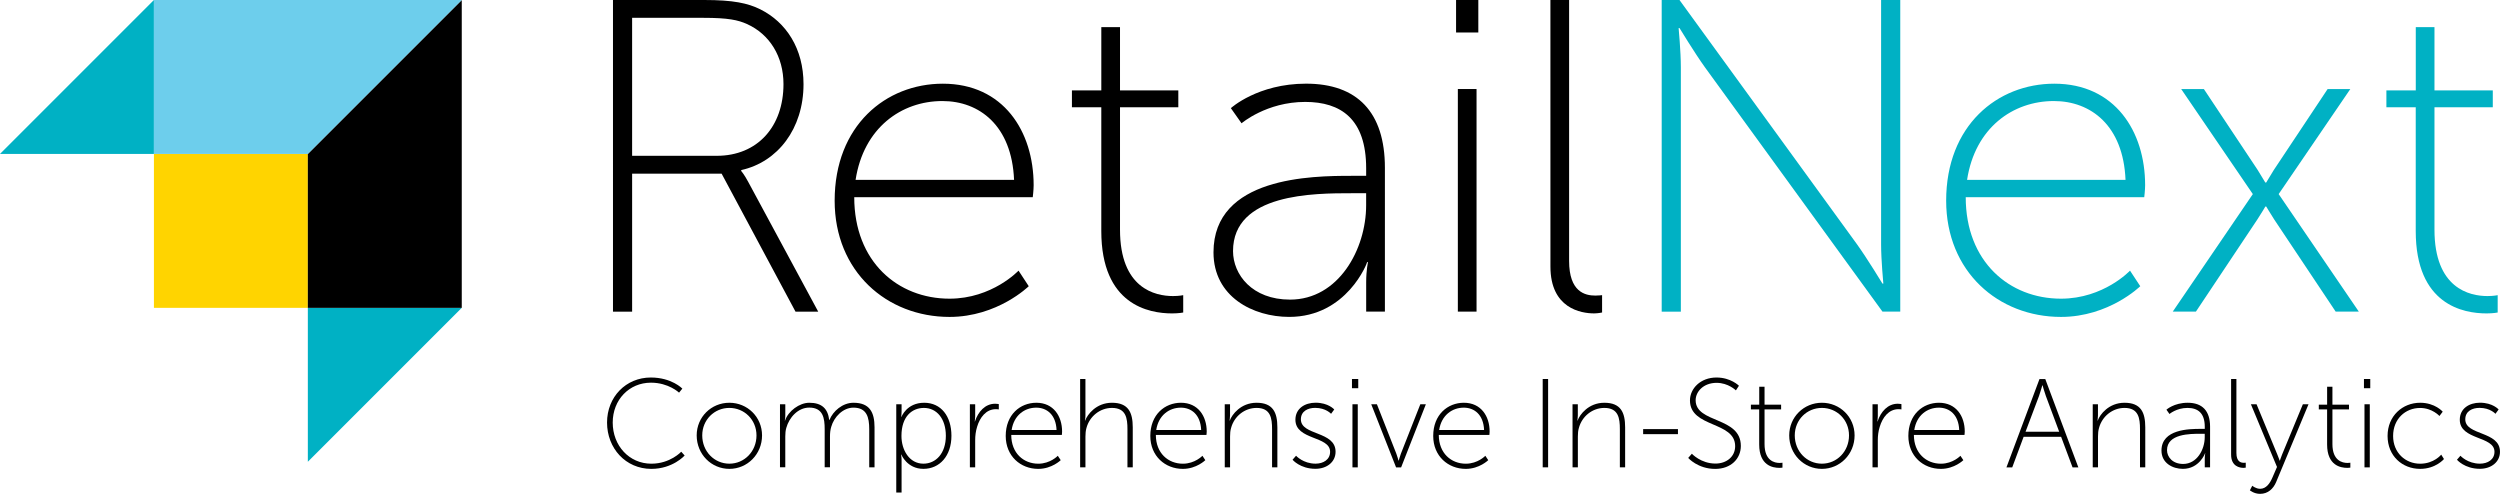 <?xml version="1.0" encoding="utf-8"?>
<!-- Generator: Adobe Illustrator 16.0.0, SVG Export Plug-In . SVG Version: 6.00 Build 0)  -->
<!DOCTYPE svg PUBLIC "-//W3C//DTD SVG 1.1//EN" "http://www.w3.org/Graphics/SVG/1.1/DTD/svg11.dtd">
<svg version="1.1" id="RetailNext_Logo_Horizontal_RGB"
	 xmlns="http://www.w3.org/2000/svg" xmlns:xlink="http://www.w3.org/1999/xlink" x="0px" y="0px" width="178.664px"
	 height="35.293px" viewBox="0 0 178.664 35.293" enable-background="new 0 0 178.664 35.293" xml:space="preserve">
<path d="M46.51,26.979c1.497,0,2.254,0.793,2.254,0.793l-0.234,0.289c0,0-0.747-0.713-2.01-0.713c-1.552,0-2.732,1.219-2.732,2.852
	c0,1.641,1.173,2.938,2.76,2.938c1.354,0,2.137-0.855,2.137-0.855l0.244,0.271c0,0-0.848,0.955-2.381,0.955
	c-1.84,0-3.165-1.479-3.165-3.309C43.381,28.367,44.733,26.979,46.51,26.979z"/>
<path d="M52.124,28.783c1.29,0,2.336,1.018,2.336,2.334c0,1.344-1.046,2.391-2.336,2.391c-1.289,0-2.335-1.047-2.335-2.391
	C49.789,29.801,50.834,28.783,52.124,28.783z M52.124,33.137c1.072,0,1.939-0.875,1.939-2.02c0-1.117-0.867-1.965-1.939-1.965
	S50.186,30,50.186,31.117C50.186,32.264,51.051,33.137,52.124,33.137z"/>
<path d="M55.743,28.891h0.379v0.793c0,0.207-0.036,0.369-0.036,0.369h0.019c0.226-0.676,1.027-1.27,1.73-1.27
	c0.902,0,1.326,0.424,1.425,1.227h0.019c0.252-0.631,0.938-1.227,1.714-1.227c1.163,0,1.506,0.686,1.506,1.758V33.4H62.12v-2.727
	c0-0.848-0.172-1.541-1.128-1.541c-0.748,0-1.39,0.666-1.587,1.371c-0.063,0.207-0.09,0.432-0.09,0.693v2.199h-0.379v-2.725
	c0-0.773-0.108-1.541-1.102-1.541c-0.803,0-1.434,0.703-1.641,1.451c-0.055,0.188-0.072,0.396-0.072,0.613v2.199h-0.379V28.891
	L55.743,28.891z"/>
<path d="M64.052,28.891h0.38v0.541c0,0.207-0.027,0.361-0.027,0.361h0.019c0,0,0.37-1.01,1.623-1.01
	c1.209,0,1.948,0.965,1.948,2.361c0,1.436-0.84,2.363-2.002,2.363c-1.174,0-1.578-1.02-1.578-1.02h-0.02
	c0,0,0.037,0.162,0.037,0.396v2.318h-0.38V28.891z M65.992,33.137c0.884,0,1.604-0.729,1.604-1.992c0-1.217-0.648-1.992-1.568-1.992
	c-0.83,0-1.605,0.586-1.605,2.002C64.422,32.154,64.981,33.137,65.992,33.137z"/>
<path d="M69.313,28.891h0.379v0.855c0,0.209-0.035,0.371-0.035,0.371h0.018c0.227-0.695,0.73-1.264,1.443-1.264
	c0.135,0,0.262,0.027,0.262,0.027v0.379c0,0-0.107-0.018-0.208-0.018c-0.703,0-1.146,0.594-1.344,1.262
	c-0.099,0.316-0.136,0.65-0.136,0.947V33.4h-0.379V28.891L69.313,28.891z"/>
<path d="M74.065,28.783c1.226,0,1.838,0.965,1.838,2.055c0,0.1-0.018,0.244-0.018,0.244H72.27c0,1.307,0.883,2.057,1.93,2.057
	c0.865,0,1.396-0.566,1.396-0.566l0.209,0.313c0,0-0.633,0.623-1.605,0.623c-1.271,0-2.326-0.92-2.326-2.354
	C71.874,29.629,72.911,28.783,74.065,28.783z M75.507,30.729c-0.045-1.1-0.702-1.596-1.452-1.596c-0.828,0-1.596,0.541-1.758,1.596
	H75.507z"/>
<path d="M77.192,27.086h0.379v2.598c0,0.207-0.036,0.369-0.036,0.369h0.019c0.153-0.424,0.784-1.27,1.911-1.27
	c1.173,0,1.488,0.691,1.488,1.758V33.4h-0.379v-2.727c0-0.783-0.099-1.521-1.109-1.521c-0.848,0-1.596,0.594-1.821,1.434
	c-0.054,0.189-0.072,0.395-0.072,0.613v2.197h-0.379V27.086L77.192,27.086z"/>
<path d="M84.399,28.783c1.227,0,1.84,0.965,1.84,2.055c0,0.1-0.02,0.244-0.02,0.244h-3.615c0,1.307,0.883,2.057,1.931,2.057
	c0.864,0,1.397-0.566,1.397-0.566l0.207,0.313c0,0-0.632,0.623-1.604,0.623c-1.271,0-2.327-0.92-2.327-2.354
	C82.208,29.629,83.245,28.783,84.399,28.783z M85.842,30.729c-0.046-1.1-0.703-1.596-1.451-1.596c-0.83,0-1.598,0.541-1.76,1.596
	H85.842z"/>
<path d="M87.526,28.891h0.379v0.793c0,0.207-0.035,0.369-0.035,0.369h0.018c0.153-0.424,0.785-1.27,1.912-1.27
	c1.171,0,1.488,0.691,1.488,1.758V33.4h-0.379v-2.727c0-0.783-0.1-1.521-1.109-1.521c-0.848,0-1.597,0.594-1.82,1.434
	c-0.056,0.189-0.072,0.395-0.072,0.613v2.197h-0.379L87.526,28.891L87.526,28.891z"/>
<path d="M92.623,32.57c0,0,0.506,0.566,1.396,0.566c0.551,0,1.037-0.289,1.037-0.848c0-1.146-2.479-0.82-2.479-2.291
	c0-0.803,0.676-1.217,1.439-1.217c0.92,0,1.336,0.484,1.336,0.484l-0.227,0.309c0,0-0.369-0.424-1.137-0.424
	c-0.514,0-1.02,0.232-1.02,0.82c0,1.172,2.479,0.82,2.479,2.316c0,0.723-0.611,1.219-1.441,1.219c-1.092,0-1.633-0.648-1.633-0.648
	L92.623,32.57z"/>
<path d="M96.619,27.086h0.449v0.658h-0.449V27.086z M96.654,28.891h0.379v4.51h-0.379V28.891z"/>
<path d="M97.996,28.891h0.406l1.389,3.535c0.082,0.217,0.152,0.486,0.152,0.486h0.02c0,0,0.072-0.271,0.152-0.486l1.389-3.535h0.396
	l-1.768,4.51h-0.361L97.996,28.891z"/>
<path d="M104.617,28.783c1.227,0,1.84,0.965,1.84,2.055c0,0.1-0.018,0.244-0.018,0.244h-3.615c0,1.307,0.883,2.057,1.93,2.057
	c0.865,0,1.396-0.566,1.396-0.566l0.207,0.313c0,0-0.631,0.623-1.604,0.623c-1.271,0-2.328-0.92-2.328-2.354
	C102.426,29.629,103.463,28.783,104.617,28.783z M106.061,30.729c-0.045-1.1-0.703-1.596-1.451-1.596
	c-0.83,0-1.596,0.541-1.76,1.596H106.061z"/>
<path d="M110.25,27.086h0.387V33.4h-0.387V27.086z"/>
<path d="M112.381,28.891h0.379v0.793c0,0.207-0.035,0.369-0.035,0.369h0.02c0.15-0.424,0.781-1.27,1.91-1.27
	c1.174,0,1.486,0.691,1.486,1.758V33.4h-0.377v-2.727c0-0.783-0.1-1.521-1.109-1.521c-0.848,0-1.598,0.594-1.82,1.434
	c-0.057,0.189-0.072,0.395-0.072,0.613v2.197h-0.379L112.381,28.891L112.381,28.891z"/>
<path d="M117.428,30.666h2.488v0.361h-2.488V30.666z"/>
<path d="M120.91,32.426c0,0,0.641,0.703,1.688,0.703c0.783,0,1.406-0.486,1.406-1.244c0-1.795-3.23-1.299-3.23-3.271
	c0-0.842,0.75-1.635,1.896-1.635c1.025,0,1.604,0.588,1.604,0.588l-0.217,0.332c0,0-0.541-0.539-1.379-0.539
	c-0.939,0-1.498,0.631-1.498,1.242c0,1.668,3.23,1.154,3.23,3.266c0,0.912-0.703,1.643-1.832,1.643c-1.244,0-1.93-0.785-1.93-0.785
	L120.91,32.426z"/>
<path d="M125.725,29.26h-0.596v-0.342h0.596v-1.281h0.379v1.281h1.184v0.342h-1.184v2.48c0,1.189,0.713,1.344,1.072,1.344
	c0.127,0,0.209-0.018,0.209-0.018v0.352c0,0-0.092,0.018-0.227,0.018c-0.471,0-1.436-0.17-1.436-1.668V29.26H125.725z"/>
<path d="M130.203,28.783c1.289,0,2.336,1.018,2.336,2.334c0,1.344-1.047,2.391-2.336,2.391s-2.336-1.047-2.336-2.391
	C127.867,29.801,128.914,28.783,130.203,28.783z M130.203,33.137c1.072,0,1.938-0.875,1.938-2.02c0-1.117-0.865-1.965-1.938-1.965
	s-1.939,0.848-1.939,1.965C128.264,32.264,129.131,33.137,130.203,33.137z"/>
<path d="M133.82,28.891h0.379v0.855c0,0.209-0.035,0.371-0.035,0.371h0.018c0.229-0.695,0.73-1.264,1.443-1.264
	c0.135,0,0.262,0.027,0.262,0.027v0.379c0,0-0.109-0.018-0.207-0.018c-0.703,0-1.145,0.594-1.344,1.262
	c-0.102,0.316-0.137,0.65-0.137,0.947V33.4h-0.379V28.891z"/>
<path d="M138.57,28.783c1.229,0,1.842,0.965,1.842,2.055c0,0.1-0.02,0.244-0.02,0.244h-3.615c0,1.307,0.885,2.057,1.93,2.057
	c0.865,0,1.396-0.566,1.396-0.566l0.209,0.313c0,0-0.633,0.623-1.605,0.623c-1.271,0-2.326-0.92-2.326-2.354
	C136.381,29.629,137.418,28.783,138.57,28.783z M140.016,30.729c-0.045-1.1-0.703-1.596-1.453-1.596
	c-0.828,0-1.596,0.541-1.758,1.596H140.016z"/>
<path d="M147.299,31.217h-2.68l-0.813,2.184h-0.414l2.361-6.313h0.414l2.363,6.313h-0.414L147.299,31.217z M145.955,27.537
	c0,0-0.137,0.488-0.234,0.758l-0.965,2.561h2.406l-0.955-2.561c-0.1-0.27-0.234-0.758-0.234-0.758H145.955z"/>
<path d="M149.553,28.891h0.379v0.793c0,0.207-0.035,0.369-0.035,0.369h0.02c0.15-0.424,0.783-1.27,1.912-1.27
	c1.172,0,1.484,0.691,1.484,1.758V33.4h-0.377v-2.727c0-0.783-0.1-1.521-1.107-1.521c-0.85,0-1.6,0.594-1.822,1.434
	c-0.055,0.189-0.072,0.395-0.072,0.613v2.197h-0.377v-4.508h-0.004V28.891z"/>
<path d="M157.268,30.65h0.297v-0.154c0-1-0.514-1.344-1.234-1.344c-0.783,0-1.289,0.434-1.289,0.434l-0.217-0.307
	c0,0,0.539-0.496,1.523-0.496c1.037,0,1.596,0.576,1.596,1.705V33.4h-0.379v-0.596c0-0.244,0.035-0.406,0.035-0.406h-0.018
	c0.01,0-0.406,1.109-1.578,1.109c-0.73,0-1.533-0.406-1.533-1.309C154.471,30.666,156.465,30.65,157.268,30.65z M156.021,33.156
	c0.982,0,1.541-1.021,1.541-1.912V31h-0.287c-0.768,0-2.408,0-2.408,1.172C154.867,32.65,155.256,33.156,156.021,33.156z"/>
<path d="M159.447,27.086h0.379v5.285c0,0.631,0.324,0.703,0.531,0.703c0.072,0,0.137-0.008,0.137-0.008v0.352
	c0,0-0.08,0.018-0.162,0.018c-0.262,0-0.885-0.1-0.885-0.945V27.086z"/>
<path d="M160.959,34.715c0,0,0.254,0.217,0.561,0.217c0.434,0,0.703-0.387,0.883-0.811l0.324-0.748l-1.865-4.482h0.404l1.488,3.6
	c0.09,0.215,0.162,0.424,0.162,0.424h0.02c0,0,0.064-0.209,0.152-0.424l1.488-3.6h0.404l-2.316,5.564
	c-0.199,0.469-0.576,0.838-1.146,0.838c-0.432,0-0.729-0.252-0.729-0.252L160.959,34.715z"/>
<path d="M166.309,29.26h-0.594v-0.342h0.594v-1.281h0.379v1.281h1.184v0.342h-1.184v2.48c0,1.189,0.713,1.344,1.074,1.344
	c0.125,0,0.207-0.018,0.207-0.018v0.352c0,0-0.09,0.018-0.225,0.018c-0.471,0-1.436-0.17-1.436-1.668V29.26L166.309,29.26z"/>
<path d="M168.941,27.086h0.451v0.658h-0.451V27.086z M168.979,28.891h0.379v4.51h-0.379V28.891z"/>
<path d="M172.957,28.783c1.072,0,1.613,0.639,1.613,0.639l-0.234,0.307c0,0-0.516-0.574-1.379-0.574
	c-1.057,0-1.932,0.783-1.932,2.002c0,1.197,0.875,1.982,1.932,1.982c0.992,0,1.506-0.648,1.506-0.648l0.197,0.314
	c0,0-0.586,0.703-1.703,0.703c-1.271,0-2.328-0.92-2.328-2.354S171.703,28.783,172.957,28.783z"/>
<path d="M175.836,32.57c0,0,0.504,0.566,1.396,0.566c0.551,0,1.037-0.289,1.037-0.848c0-1.146-2.479-0.82-2.479-2.291
	c0-0.803,0.676-1.217,1.441-1.217c0.92,0,1.334,0.484,1.334,0.484l-0.227,0.309c0,0-0.369-0.424-1.135-0.424
	c-0.518,0-1.021,0.232-1.021,0.82c0,1.172,2.48,0.82,2.48,2.316c0,0.723-0.613,1.219-1.441,1.219c-1.092,0-1.633-0.648-1.633-0.648
	L175.836,32.57z"/>
<path fill="#00B1C4" d="M118.754,0h1.271l12.693,17.467c0.732,1.02,1.813,2.801,1.813,2.801h0.063c0,0-0.16-1.688-0.16-2.801V0
	h1.369v22.271h-1.271L121.84,4.803c-0.732-1.018-1.813-2.799-1.813-2.799h-0.064c0,0,0.16,1.688,0.16,2.799v17.469h-1.369V0
	L118.754,0z"/>
<path fill="#00B1C4" d="M146.813,5.981c4.328,0,6.49,3.403,6.49,7.254c0,0.351-0.063,0.858-0.063,0.858h-12.758
	c0,4.613,3.117,7.252,6.809,7.252c3.055,0,4.932-2.004,4.932-2.004l0.732,1.113c0,0-2.229,2.195-5.664,2.195
	c-4.486,0-8.207-3.244-8.207-8.305C139.082,8.971,142.74,5.981,146.813,5.981z M151.902,12.854c-0.158-3.883-2.48-5.633-5.121-5.633
	c-2.928,0-5.633,1.91-6.203,5.633H151.902z"/>
<path fill="#00B1C4" d="M161,13.871l-5.121-7.508h1.621l3.85,5.79c0.256,0.414,0.541,0.892,0.541,0.892h0.064
	c0,0,0.285-0.479,0.541-0.892l3.85-5.79h1.621l-5.121,7.508l5.729,8.4h-1.654l-4.393-6.586c-0.285-0.446-0.57-0.924-0.57-0.924
	h-0.064c0,0-0.256,0.445-0.572,0.924l-4.391,6.586h-1.654L161,13.871z"/>
<path fill="#00B1C4" d="M172.645,7.668h-2.1V6.459h2.1V1.94h1.336v4.519h4.168v1.209h-4.168v8.748c0,4.201,2.516,4.742,3.785,4.742
	c0.445,0,0.732-0.064,0.732-0.064v1.24c0,0-0.318,0.064-0.795,0.064c-1.654,0-5.061-0.604-5.061-5.887V7.666h0.002V7.668z"/>
<path d="M43.807,0h6.522c2.067,0,3.118,0.225,4.009,0.668c1.846,0.922,3.086,2.801,3.086,5.346c0,3.183-1.845,5.566-4.453,6.141
	v0.063c0,0,0.223,0.254,0.508,0.795l4.996,9.26h-1.623l-5.281-9.862h-6.396v9.862h-1.368V0z M51.221,11.135
	c2.926,0,4.771-2.101,4.771-5.123c0-1.973-0.986-3.563-2.609-4.295c-0.636-0.285-1.336-0.443-3.117-0.443h-5.091v9.861H51.221z"/>
<path d="M67.38,5.981c4.327,0,6.49,3.403,6.49,7.254c0,0.351-0.063,0.858-0.063,0.858H61.049c0,4.613,3.118,7.252,6.809,7.252
	c3.055,0,4.932-2.004,4.932-2.004l0.73,1.113c0,0-2.227,2.195-5.662,2.195c-4.486,0-8.209-3.244-8.209-8.305
	C59.649,8.971,63.309,5.981,67.38,5.981z M72.471,12.854c-0.16-3.883-2.482-5.633-5.123-5.633c-2.927,0-5.631,1.91-6.203,5.633
	H72.471z"/>
<path d="M78.706,7.668h-2.1V6.459h2.1V1.94h1.336v4.519h4.167v1.209h-4.167v8.748c0,4.201,2.514,4.742,3.786,4.742
	c0.446,0,0.731-0.064,0.731-0.064v1.24c0,0-0.317,0.064-0.795,0.064c-1.654,0-5.059-0.604-5.059-5.887V7.668z"/>
<path d="M96.584,12.566h1.049v-0.541c0-3.532-1.813-4.741-4.357-4.741c-2.768,0-4.548,1.527-4.548,1.527l-0.764-1.082
	c0,0,1.91-1.75,5.376-1.75c3.658,0,5.633,2.036,5.633,6.013V22.27h-1.338v-2.102c0-0.857,0.129-1.432,0.129-1.432h-0.063
	c0.029,0-1.434,3.912-5.568,3.912c-2.578,0-5.41-1.434-5.41-4.613C86.721,12.631,93.752,12.566,96.584,12.566z M92.193,21.412
	c3.469,0,5.439-3.596,5.439-6.746v-0.857h-1.018c-2.703,0-8.495,0-8.495,4.136C88.122,19.629,89.489,21.412,92.193,21.412z"/>
<path d="M104.059,0h1.59v2.322h-1.59V0z M104.186,6.362h1.336V22.27h-1.336V6.362z"/>
<path d="M110.801,0h1.336v18.645c0,2.227,1.146,2.479,1.877,2.479c0.256,0,0.48-0.031,0.48-0.031v1.24c0,0-0.287,0.064-0.572,0.064
	c-0.924,0-3.119-0.352-3.119-3.342L110.801,0L110.801,0z"/>
<rect x="11" y="11" fill="#FFD400" width="11" height="11"/>
<polygon fill="#00B1C4" points="22,33 22,22 33,22 "/>
<polygon fill="#00B1C4" points="11,11 0,11 11,0 "/>
<polygon points="22,11 22,22 33,22 33,11 33,0 "/>
<polygon fill="#6DCEEC" points="22,0 11,0 11,11 22,11 33,0 "/>
</svg>
